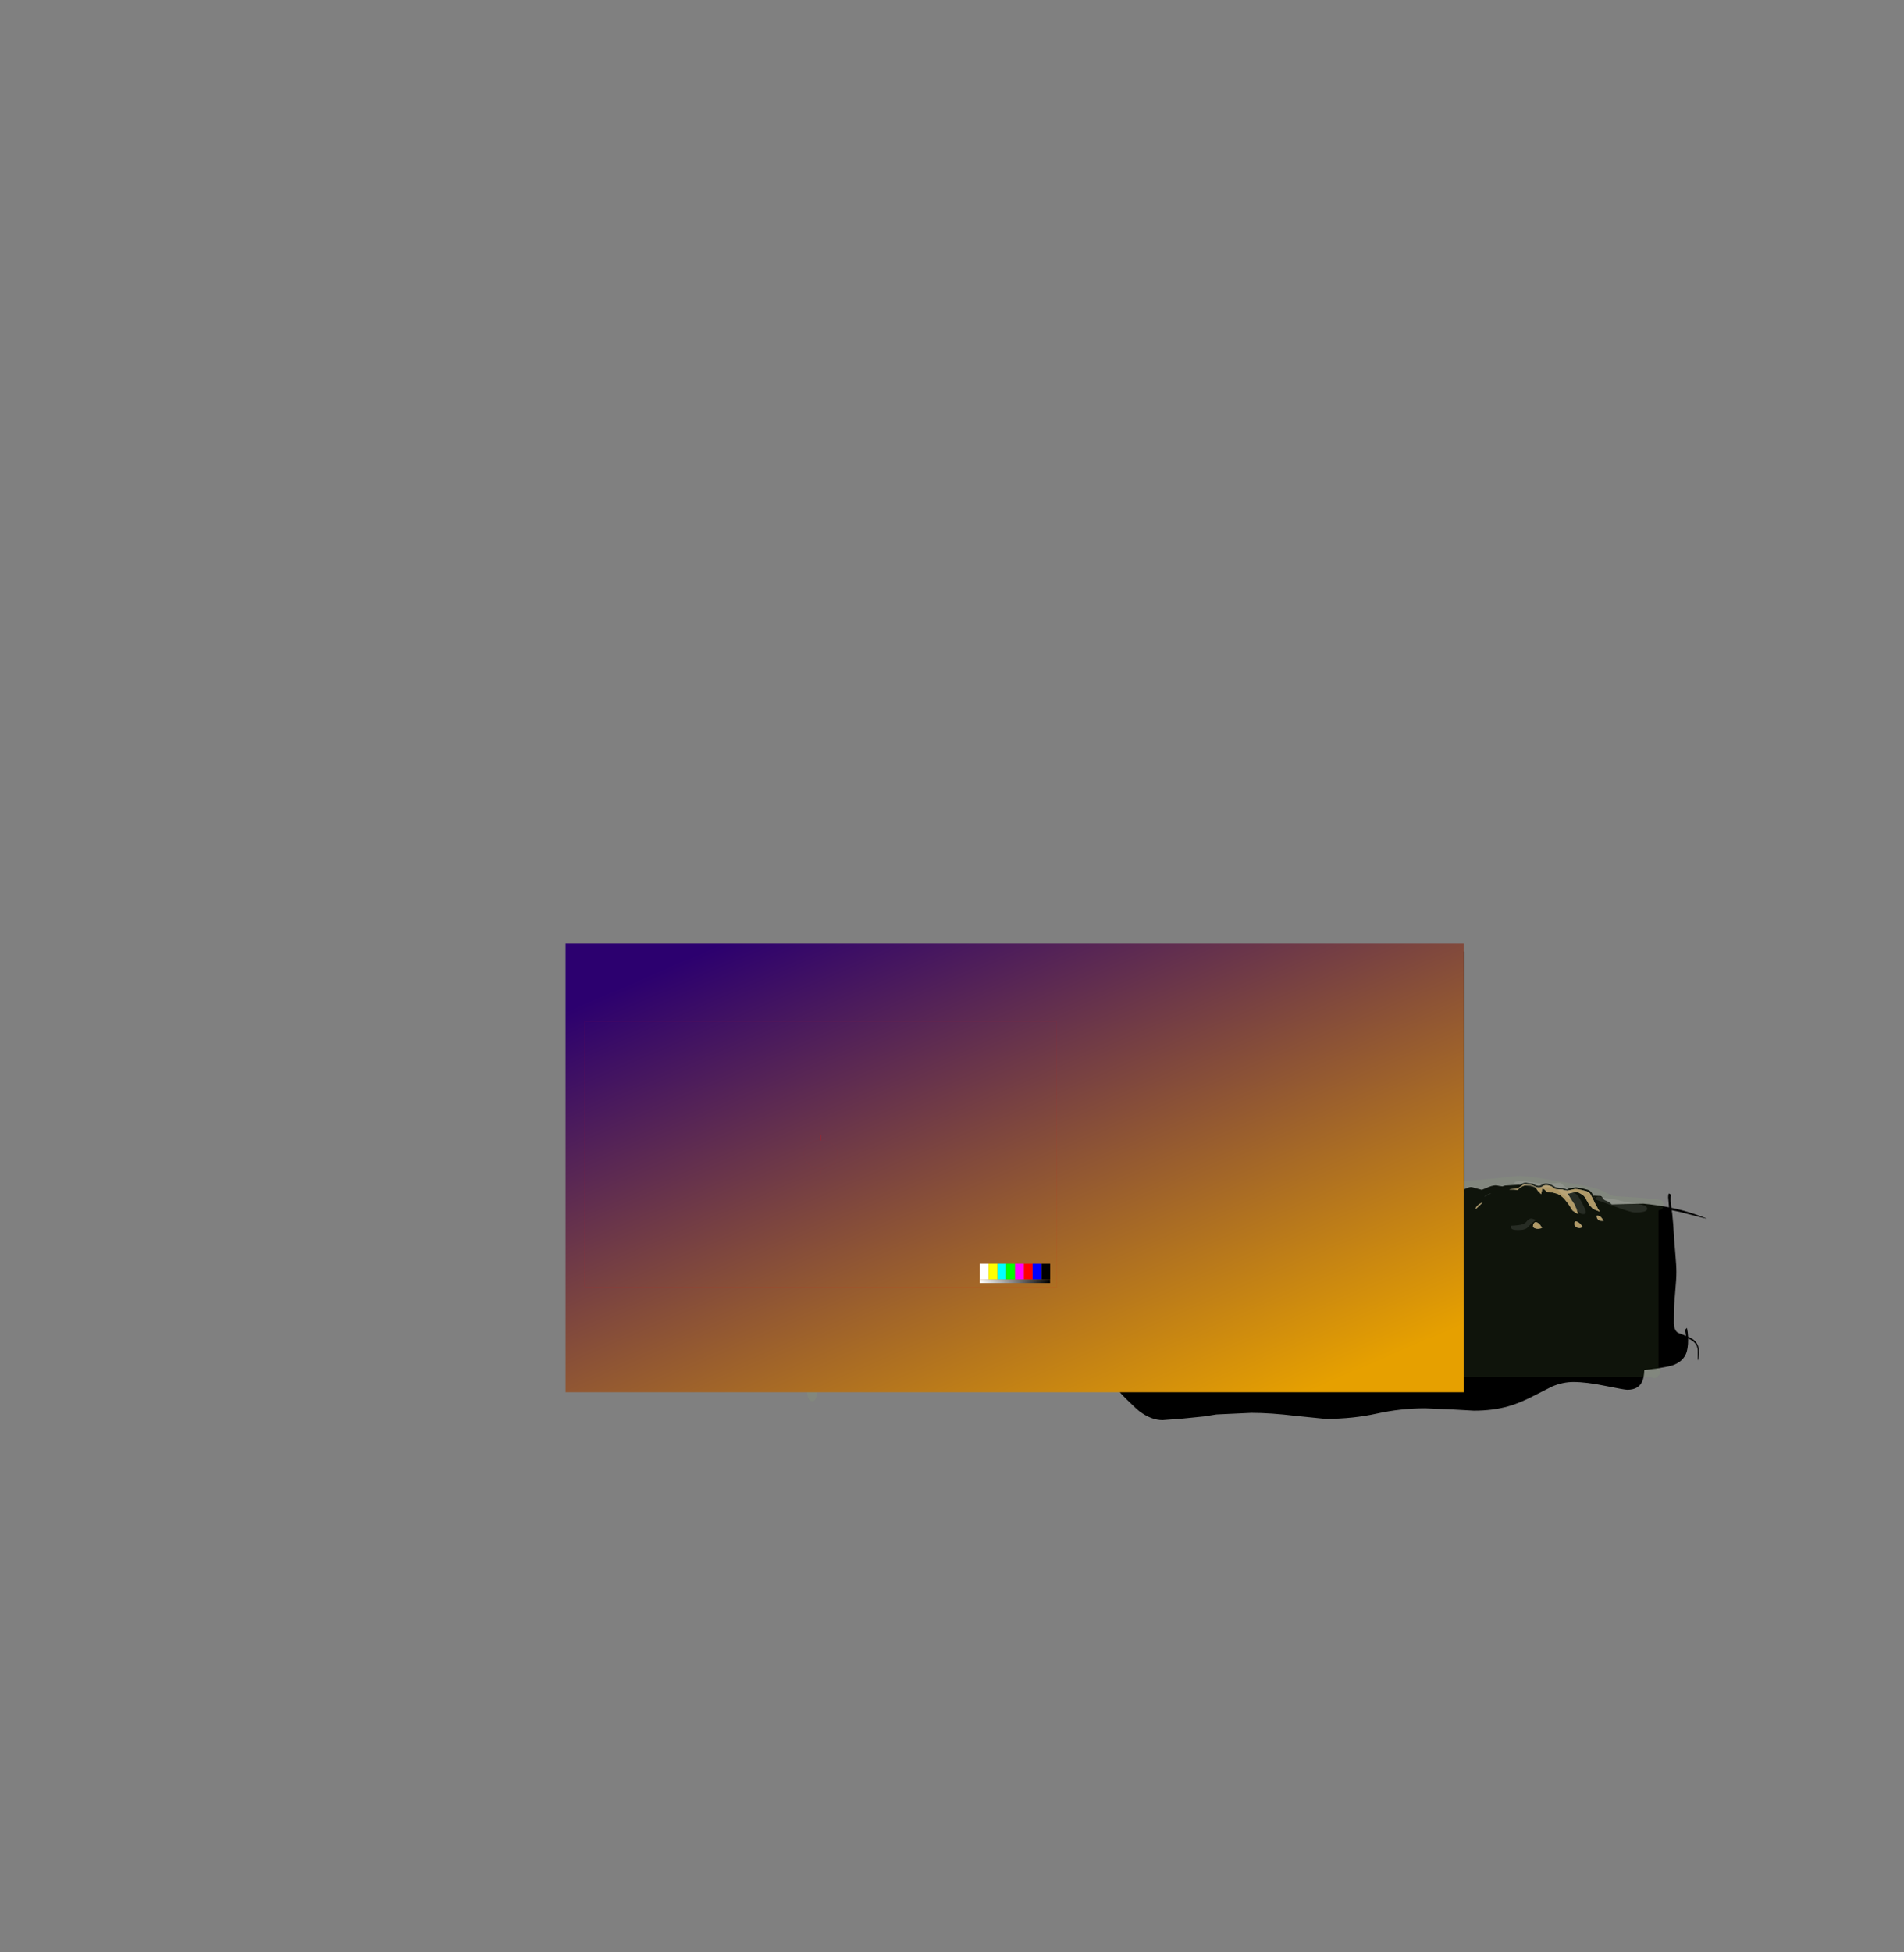 <?xml version="1.0" encoding="UTF-8" standalone="no"?>
<svg xmlns:ffdec="https://www.free-decompiler.com/flash" xmlns:xlink="http://www.w3.org/1999/xlink" ffdec:objectType="frame" height="3128.4px" width="3052.6px" xmlns="http://www.w3.org/2000/svg">
  <rect width="100%" height="100%" fill="#808080" stroke="none"/>
  <g transform="matrix(2.0, 0.0, 0.0, 2.0, 988.7, 1403.6)">
    <use ffdec:characterId="3966" height="345.5" transform="matrix(1.0, 0.0, 0.0, 1.0, -38.55, 60.6)" width="718.05" xlink:href="#shape0"/>
    <use ffdec:characterId="3965" height="264.4" transform="matrix(-1.0, 0.0, 0.0, 1.0, 873.9, 171.8)" width="725.15" xlink:href="#sprite0"/>
    <use ffdec:characterId="3963" height="359.6" style="mix-blend-mode: overlay" transform="matrix(1.125, 0.0, 0.0, 1.0, -41.0, 54.25)" width="640.0" xlink:href="#sprite1"/>
    <use ffdec:characterId="3962" height="300.0" transform="matrix(0.71, 0.0, 0.0, 0.71, -25.646, 116.558)" width="533.0" xlink:href="#sprite2"/>
  </g>
  <defs>
    <g id="shape0" transform="matrix(1.0, 0.0, 0.0, 1.0, 38.55, -60.6)">
      <path d="M679.0 405.6 L-38.05 405.6 -38.05 61.1 679.0 61.1 679.0 405.6" fill="url(#gradient0)" fill-rule="evenodd" stroke="none"/>
      <path d="M679.0 405.6 L-38.05 405.6 -38.05 61.1 679.0 61.1 679.0 405.6 Z" fill="none" stroke="#000000" stroke-linecap="round" stroke-linejoin="round" stroke-width="1.0"/>
    </g>
    <linearGradient gradientTransform="matrix(0.0, 0.261, -0.21, 0.0, 312.3, 232.35)" gradientUnits="userSpaceOnUse" id="gradient0" spreadMethod="pad" x1="-819.2" x2="819.2">
      <stop offset="0.0" stop-color="#000000"/>
      <stop offset="1.0" stop-color="#333333"/>
    </linearGradient>
    <g id="sprite0" transform="matrix(1.0, 0.0, 0.0, 1.0, 53.25, -187.25)">
      <use ffdec:characterId="3964" height="264.4" transform="matrix(1.0, 0.0, 0.0, 1.0, -53.25, 187.25)" width="725.15" xlink:href="#shape1"/>
    </g>
    <g id="shape1" transform="matrix(1.0, 0.0, 0.0, 1.0, 53.25, -187.25)">
      <path d="M656.8 244.0 Q658.1 244.85 658.1 246.4 L658.0 247.35 649.9 245.45 643.85 245.1 Q649.5 248.95 653.2 254.95 655.05 257.95 654.6 261.6 654.25 264.85 652.45 267.55 659.4 274.5 664.7 282.75 L666.75 286.35 668.3 289.6 Q668.85 290.85 668.15 291.8 L659.65 288.5 Q664.25 295.1 666.55 303.0 667.5 306.2 666.7 309.5 L665.7 309.5 661.85 305.25 Q663.7 313.45 660.9 321.3 L659.1 326.8 Q661.35 329.8 660.3 333.35 L659.85 334.45 655.85 335.65 Q654.75 335.85 653.75 336.5 658.7 349.6 662.0 363.05 663.45 368.9 662.65 374.85 L662.3 375.8 660.95 376.85 Q664.0 386.5 664.0 390.6 664.0 392.65 662.0 404.65 L661.5 408.3 Q661.1 410.7 660.5 411.8 L660.1 412.6 659.1 413.65 630.65 413.6 602.85 413.55 592.75 414.65 Q588.95 415.05 567.3 415.25 547.9 415.4 539.0 417.05 L526.55 419.3 Q522.6 420.8 517.95 421.8 509.0 423.8 492.55 423.8 479.55 423.8 468.15 421.55 L455.0 419.3 Q448.0 419.3 443.45 420.8 438.9 422.25 436.05 422.25 433.8 422.25 432.0 421.15 L421.55 428.0 Q419.2 428.0 418.8 427.55 415.7 431.3 411.55 435.3 404.0 442.75 401.45 444.65 392.05 451.65 383.05 451.65 L366.9 450.4 349.55 448.65 339.9 447.1 311.85 445.8 Q296.6 445.8 276.2 448.25 L252.5 450.65 Q230.55 450.65 211.35 446.4 192.15 442.15 172.65 442.15 L150.15 443.1 133.5 444.05 Q118.25 444.05 105.6 440.45 96.7 437.9 86.35 432.55 L70.75 424.65 Q62.15 421.05 53.75 421.05 43.2 421.05 28.0 424.2 12.75 427.3 10.5 427.3 1.85 427.3 -1.25 421.05 -2.9 417.75 -3.15 411.45 L-12.85 410.3 -22.6 408.55 Q-32.95 406.3 -36.4 398.8 -38.25 394.75 -38.25 387.05 L-38.25 386.1 Q-44.6 388.9 -45.7 393.7 -46.15 395.5 -46.0 399.0 -45.85 402.35 -46.25 403.8 -47.0 400.8 -47.0 397.5 -47.0 390.0 -41.75 386.6 -40.4 385.75 -38.2 384.8 -38.05 381.0 -37.3 377.7 L-35.85 379.15 -36.6 384.2 -36.45 384.1 -30.5 381.75 Q-27.35 380.35 -26.8 374.5 L-26.85 365.65 Q-26.85 360.25 -27.85 349.35 -28.85 338.5 -28.85 333.05 -28.85 327.7 -27.95 317.7 -26.9 306.3 -26.75 301.9 -26.5 295.75 -25.5 286.15 L-25.1 283.4 -31.35 284.7 -52.25 290.05 -53.25 290.15 Q-41.2 285.25 -29.1 282.4 L-24.85 281.5 -24.5 278.7 Q-23.95 273.95 -24.5 271.05 L-23.75 270.4 Q-23.15 270.05 -22.75 270.05 -22.25 271.0 -22.25 273.05 L-22.95 281.1 Q-13.55 279.25 -2.5 278.15 L10.0 278.35 23.0 278.75 25.25 276.75 28.75 275.25 29.6 274.5 30.15 273.55 Q31.05 272.3 31.8 272.0 L37.5 271.75 37.65 271.9 37.7 272.05 38.9 269.6 Q40.25 267.5 42.35 267.0 L46.0 266.05 51.4 265.1 56.2 265.65 Q58.4 266.25 59.05 266.8 60.45 265.95 63.45 265.65 67.8 265.25 68.4 264.75 69.25 264.05 70.8 263.3 73.35 262.0 75.6 262.0 77.5 262.0 79.0 262.95 80.5 263.85 81.6 263.85 L84.05 263.4 84.85 262.75 86.2 262.1 90.35 261.6 Q92.45 260.75 95.3 262.3 L96.55 263.05 97.85 263.0 108.55 263.65 110.65 264.3 113.5 263.9 Q116.8 262.8 121.65 264.8 L127.1 267.05 131.35 265.95 Q134.6 264.85 135.9 264.85 137.25 264.85 139.6 265.95 142.35 267.15 146.0 267.6 149.95 268.05 151.75 270.05 151.75 269.4 152.45 268.8 153.9 267.65 157.6 267.65 160.55 267.65 163.25 268.5 L168.35 270.25 172.3 271.45 172.65 271.6 181.25 269.85 199.0 266.75 223.7 267.7 231.0 268.9 237.1 269.8 241.5 271.0 Q251.1 273.25 262.0 275.15 L283.25 279.7 295.5 282.45 320.0 278.0 Q333.15 276.4 353.7 283.6 364.7 287.5 380.4 294.3 384.05 295.65 391.0 298.9 398.4 302.4 401.65 303.65 L405.6 305.55 Q407.9 306.7 408.65 306.8 410.6 307.05 414.5 308.2 L415.5 308.5 Q416.6 308.0 417.35 307.1 L421.55 302.05 Q425.25 297.45 431.05 295.55 435.55 294.0 439.0 290.9 440.05 289.9 440.45 288.55 440.95 287.0 440.75 285.4 439.45 274.0 437.1 262.8 436.35 259.3 436.25 255.8 436.2 253.7 436.75 251.65 437.65 248.5 440.0 246.0 441.4 244.55 443.05 243.35 446.75 240.8 451.25 240.1 452.85 239.85 454.1 238.9 L457.75 235.85 459.55 234.2 461.5 232.35 461.65 232.4 Q464.6 230.7 467.8 231.45 469.45 231.9 470.8 233.05 L474.3 229.7 Q476.05 229.2 478.25 227.95 L486.95 226.75 488.35 217.25 Q488.7 214.8 490.5 213.05 492.55 211.0 495.25 211.0 497.05 211.0 498.75 211.6 L512.4 216.2 Q517.45 217.9 522.4 217.85 L527.05 217.4 528.75 217.05 529.8 216.25 530.25 215.95 Q532.8 213.35 534.3 210.25 535.15 208.55 536.95 207.75 540.25 206.3 543.8 205.6 L557.6 205.15 Q568.8 207.1 579.8 209.5 L581.95 209.75 582.05 207.95 578.9 206.05 Q580.6 201.7 584.95 200.05 586.85 199.4 588.95 199.45 586.55 197.85 584.7 195.95 584.0 195.3 584.3 194.25 587.35 193.35 590.45 194.6 L591.65 195.05 Q592.45 191.8 593.9 188.95 594.4 188.0 595.3 187.25 597.1 188.65 596.8 191.15 596.7 192.35 597.15 193.6 598.15 196.05 599.8 198.0 603.3 196.15 607.05 196.05 L617.65 196.9 618.05 197.6 Q616.7 199.4 614.65 201.05 611.95 203.3 611.0 206.5 618.85 203.35 627.25 202.35 628.5 202.25 629.3 203.05 L625.7 207.3 Q631.2 209.0 636.25 212.15 637.05 212.65 637.15 213.75 631.8 212.45 626.35 213.75 633.1 216.75 638.3 221.9 L638.15 223.0 632.75 221.55 635.5 230.2 Q641.2 232.4 646.25 236.15 L656.8 244.0 M471.85 234.35 Q473.35 233.0 474.85 232.35 479.45 230.35 484.6 230.35 L486.05 228.3 Q480.85 229.3 475.6 230.65 472.75 231.55 471.85 234.35 M453.65 242.4 L453.05 242.55 450.9 242.3 448.4 242.85 Q445.85 243.6 443.9 244.95 442.75 245.75 441.25 247.3 439.4 249.2 439.4 250.05 L439.7 250.45 439.65 250.5 439.75 250.5 440.0 250.45 441.45 250.1 Q445.95 249.4 449.25 252.4 452.8 248.05 453.65 242.4 M462.5 234.0 L462.85 234.45 466.6 241.9 469.5 234.35 469.15 234.15 Q469.15 232.75 465.85 232.8 462.5 232.85 462.5 234.0 M594.9 190.5 L592.25 197.6 587.05 195.75 588.8 197.15 591.25 199.25 Q591.7 199.75 591.95 200.5 L591.6 201.3 587.05 201.8 Q583.25 202.1 581.15 205.25 L583.5 206.5 583.3 211.85 581.45 211.8 Q573.9 209.1 565.7 208.4 L556.7 207.6 Q552.65 208.35 548.55 209.45 541.95 211.0 535.7 214.05 532.75 215.6 530.8 218.45 L526.1 219.4 Q512.85 221.1 501.0 213.8 499.2 212.75 497.15 212.75 493.7 212.35 491.25 214.65 490.6 215.25 490.25 216.15 489.85 217.15 489.6 218.25 490.8 216.8 492.25 215.8 495.8 213.45 499.5 215.1 503.65 216.9 507.5 219.3 510.8 221.45 514.6 222.3 520.6 223.75 526.5 222.4 L528.35 221.7 Q531.85 220.55 535.15 218.6 538.05 216.85 541.2 215.75 547.4 213.45 553.85 212.85 561.35 212.35 568.5 214.55 574.35 216.4 579.7 219.2 582.6 220.7 585.25 222.6 L590.35 226.65 Q589.4 224.1 589.2 221.45 588.55 213.5 592.9 207.15 L594.0 212.4 Q596.0 209.25 598.25 206.25 601.45 201.95 606.65 200.35 L608.0 200.25 606.3 210.9 609.1 208.0 Q610.05 204.95 611.75 202.3 613.2 200.1 615.05 198.25 L608.4 197.55 Q604.0 197.4 600.05 199.65 L599.0 199.35 598.0 197.95 Q595.2 194.7 594.9 190.5 M437.8 256.25 L437.75 256.2 437.75 256.25 437.8 256.25 M474.5 253.5 L470.4 254.9 Q471.5 255.65 472.85 255.75 L474.3 255.3 Q479.55 252.6 478.8 246.75 L474.5 253.5 M436.85 295.65 L434.05 296.55 430.65 297.75 Q422.95 300.65 418.8 307.9 L420.25 307.5 Q425.5 306.8 429.45 303.25 433.35 299.75 436.85 295.65 M605.55 202.4 L605.6 202.5 605.75 202.25 605.55 202.4 M546.25 252.85 Q545.9 255.25 544.2 257.1 541.75 259.15 539.05 257.4 531.25 252.15 528.55 243.0 L528.95 247.25 528.25 248.1 Q526.1 247.65 524.55 246.2 521.15 243.05 522.25 238.45 518.4 241.25 514.0 242.75 509.4 244.4 504.65 245.5 493.25 248.35 484.5 256.45 L489.05 256.9 Q492.7 257.9 495.3 260.55 L501.4 266.6 Q504.3 269.45 508.3 269.4 510.65 269.4 512.55 267.9 517.25 264.3 522.9 262.9 525.1 262.3 526.75 263.5 530.55 266.1 534.4 267.7 539.6 269.95 543.4 265.85 L544.45 264.3 Q546.95 258.85 546.55 252.85 L546.4 251.45 546.25 252.85 M106.0 266.9 L105.9 266.85 105.9 266.9 106.0 266.9 M104.85 266.8 L104.75 266.65 100.4 266.25 Q98.05 266.1 97.35 265.25 L95.9 264.3 95.7 264.15 95.55 264.15 95.4 263.95 Q93.65 262.8 93.15 262.8 87.7 262.8 85.4 264.05 L85.2 264.2 Q83.0 265.25 81.65 265.25 79.65 265.25 78.4 264.3 77.15 263.35 75.55 263.35 72.05 263.35 69.3 265.75 68.55 266.55 65.8 266.7 L62.6 266.8 61.0 267.35 59.2 267.6 58.8 267.75 52.4 266.35 Q50.45 266.35 47.15 267.15 L43.4 268.15 Q42.25 268.45 41.65 268.85 40.9 269.3 40.35 270.15 39.45 271.6 37.5 275.5 L35.5 279.65 35.25 280.0 Q34.25 281.55 34.25 282.0 L34.25 282.05 32.45 284.7 33.85 284.0 36.0 283.25 38.25 282.1 37.7 282.05 37.95 281.95 38.25 282.1 39.2 281.05 39.85 280.2 40.25 280.25 41.3 278.6 42.75 276.0 Q43.65 274.25 44.3 273.25 45.5 271.45 47.25 270.55 L50.45 268.75 Q51.85 268.5 57.3 270.0 L58.1 269.85 58.2 269.95 58.25 270.3 55.85 274.2 52.65 279.05 52.05 280.7 51.6 281.6 Q50.8 283.4 50.8 283.9 L50.8 284.05 49.75 286.35 Q51.75 285.8 53.5 284.25 54.4 284.2 56.25 280.7 L58.25 277.75 Q60.9 274.2 62.65 272.7 65.7 270.05 69.25 269.55 69.65 269.1 70.8 269.15 73.5 269.25 75.25 268.4 L76.8 266.95 Q77.9 265.95 78.75 266.35 78.75 267.2 79.25 269.0 L79.5 270.6 80.0 270.1 82.25 267.85 83.4 266.1 Q84.3 264.9 85.35 264.5 90.15 262.5 94.15 264.0 L96.55 265.3 98.4 267.15 98.5 267.1 101.1 266.85 104.9 266.85 104.85 266.8 M82.25 293.5 Q80.15 294.75 79.0 297.65 L79.0 297.75 81.85 298.25 Q84.25 298.25 85.45 297.35 86.15 296.8 86.15 296.25 86.15 295.1 85.5 294.05 84.45 292.25 82.25 293.5 M132.2 282.55 L131.85 281.3 131.15 280.3 130.15 279.3 Q129.75 278.85 128.2 277.95 L126.65 277.05 Q127.0 277.85 129.6 280.2 L132.2 282.65 132.25 282.65 132.2 282.55 M131.1 282.7 L131.0 282.8 131.2 282.8 131.1 282.7 M37.15 273.2 L37.35 272.85 36.75 273.1 37.15 273.2 M35.0 287.8 Q32.65 287.7 31.3 289.3 L29.5 291.85 Q32.1 292.15 33.4 291.35 34.4 290.7 35.0 289.05 L35.0 287.8 M56.5 270.6 L56.35 270.6 56.45 270.7 56.5 270.6 M46.5 296.85 Q46.05 296.8 46.9 297.2 L48.55 297.6 Q52.8 297.6 52.8 294.15 52.8 291.45 50.1 292.9 47.55 294.35 46.5 296.85 M174.85 272.75 L175.0 272.9 175.0 272.75 174.85 272.75" fill="#000000" fill-rule="evenodd" stroke="none"/>
      <path d="M594.9 190.5 Q595.2 194.7 598.0 197.95 L599.0 199.35 600.05 199.65 Q604.0 197.4 608.4 197.55 L615.05 198.25 Q613.2 200.1 611.75 202.3 610.05 204.95 609.1 208.0 L606.3 210.9 608.0 200.25 606.65 200.35 Q601.45 201.95 598.25 206.25 596.0 209.25 594.0 212.4 L592.9 207.15 Q588.55 213.5 589.2 221.45 589.4 224.1 590.35 226.65 L585.25 222.6 Q582.6 220.7 579.7 219.2 574.35 216.4 568.5 214.55 561.35 212.35 553.85 212.85 547.4 213.45 541.2 215.75 538.05 216.85 535.15 218.6 531.85 220.55 528.35 221.7 L526.5 222.4 Q520.6 223.75 514.6 222.3 510.8 221.45 507.5 219.3 503.65 216.9 499.5 215.1 495.8 213.45 492.25 215.8 490.8 216.8 489.6 218.25 489.85 217.15 490.25 216.15 490.6 215.25 491.25 214.65 493.7 212.35 497.15 212.75 499.2 212.75 501.0 213.8 512.85 221.1 526.1 219.4 L530.8 218.45 Q532.75 215.6 535.7 214.05 541.95 211.0 548.55 209.45 552.65 208.35 556.7 207.6 L565.7 208.4 Q573.9 209.1 581.45 211.8 L583.3 211.85 583.5 206.5 581.15 205.25 Q583.25 202.1 587.05 201.8 L591.6 201.3 591.95 200.5 Q591.7 199.75 591.25 199.25 L588.8 197.15 587.05 195.75 592.25 197.6 594.9 190.5 M462.5 234.0 Q462.5 232.85 465.85 232.8 469.15 232.75 469.15 234.15 L469.5 234.35 466.6 241.9 462.85 234.45 462.5 234.0 M453.65 242.4 Q452.8 248.05 449.25 252.4 445.95 249.4 441.45 250.1 L440.0 250.45 439.75 250.5 439.65 250.5 439.7 250.45 439.4 250.05 Q439.4 249.2 441.25 247.3 442.75 245.75 443.9 244.95 445.85 243.6 448.4 242.85 L450.9 242.3 453.05 242.55 453.65 242.4 M471.85 234.35 Q472.75 231.55 475.6 230.65 480.85 229.3 486.05 228.3 L484.6 230.35 Q479.45 230.35 474.85 232.35 473.35 233.0 471.85 234.35 M436.85 295.65 Q433.35 299.75 429.45 303.25 425.5 306.8 420.25 307.5 L418.8 307.9 Q422.95 300.65 430.65 297.75 L434.05 296.55 436.85 295.65 M474.5 253.5 L478.8 246.75 Q479.55 252.6 474.3 255.3 L472.85 255.75 Q471.5 255.65 470.4 254.9 L474.5 253.5 M546.55 252.85 Q546.95 258.85 544.45 264.3 L543.4 265.85 Q539.6 269.95 534.4 267.7 530.55 266.1 526.75 263.5 525.1 262.3 522.9 262.9 517.25 264.3 512.55 267.9 510.65 269.4 508.3 269.4 504.3 269.45 501.4 266.6 L495.3 260.55 Q492.7 257.9 489.05 256.9 L484.5 256.45 Q493.25 248.35 504.65 245.5 509.4 244.4 514.0 242.75 518.4 241.25 522.25 238.45 521.15 243.05 524.55 246.2 526.1 247.65 528.25 248.1 L528.95 247.25 528.55 243.0 Q531.25 252.15 539.05 257.4 541.75 259.15 544.2 257.1 545.9 255.25 546.25 252.85 L546.55 252.85 M132.2 282.55 L132.25 282.65 132.2 282.65 129.6 280.2 Q127.0 277.85 126.65 277.05 L128.2 277.95 Q129.75 278.85 130.15 279.3 L131.15 280.3 131.85 281.3 132.2 282.55 M82.25 293.5 Q84.45 292.25 85.5 294.05 86.15 295.1 86.15 296.25 86.15 296.8 85.45 297.35 84.25 298.25 81.85 298.25 L79.0 297.75 79.0 297.65 Q80.15 294.75 82.25 293.5 M104.85 266.8 L104.9 266.85 101.1 266.85 98.5 267.1 98.4 267.15 96.55 265.3 94.15 264.0 Q90.15 262.5 85.35 264.5 84.3 264.9 83.4 266.1 L82.25 267.85 80.0 270.1 79.5 270.6 79.25 269.0 Q78.75 267.2 78.75 266.35 77.9 265.95 76.8 266.95 L75.25 268.4 Q73.5 269.25 70.8 269.15 69.65 269.1 69.25 269.55 65.7 270.05 62.65 272.7 60.9 274.2 58.25 277.75 L56.25 280.7 Q54.4 284.2 53.5 284.25 51.75 285.8 49.75 286.35 L50.8 284.05 50.8 283.9 Q50.8 283.4 51.6 281.6 L52.05 280.7 52.65 279.05 55.85 274.2 58.25 270.3 58.2 269.95 58.1 269.85 57.3 270.0 Q51.85 268.5 50.45 268.75 L47.25 270.55 Q45.5 271.45 44.3 273.25 43.65 274.25 42.75 276.0 L41.3 278.6 40.25 280.25 39.85 280.2 39.2 281.05 38.25 282.1 37.95 281.95 37.7 282.05 38.25 282.1 36.0 283.25 33.85 284.0 32.45 284.7 34.25 282.05 34.25 282.0 Q34.25 281.55 35.25 280.0 L35.5 279.65 37.5 275.5 Q39.45 271.6 40.35 270.15 40.9 269.3 41.65 268.85 42.25 268.45 43.4 268.15 L47.15 267.15 Q50.45 266.35 52.4 266.35 L58.8 267.75 59.2 267.6 61.0 267.35 62.6 266.8 65.8 266.7 Q68.55 266.55 69.3 265.75 72.05 263.35 75.55 263.35 77.15 263.35 78.4 264.3 79.65 265.25 81.65 265.25 83.0 265.25 85.2 264.2 L85.4 264.05 Q87.7 262.8 93.15 262.8 93.65 262.8 95.4 263.95 L95.55 264.15 95.7 264.15 95.9 264.3 97.35 265.25 Q98.05 266.1 100.4 266.25 L104.75 266.65 104.85 266.8 M35.0 287.8 L35.0 289.05 Q34.4 290.7 33.4 291.35 32.1 292.15 29.5 291.85 L31.3 289.3 Q32.65 287.7 35.0 287.8 M46.5 296.85 Q47.55 294.35 50.1 292.9 52.8 291.45 52.8 294.15 52.8 297.6 48.55 297.6 L46.9 297.2 Q46.05 296.8 46.5 296.85" fill="#b39466" fill-rule="evenodd" stroke="none"/>
      <path d="M463.3 233.65 Q464.45 234.2 465.65 235.4 L469.15 239.4 Q470.9 241.3 470.9 243.0 L470.65 244.0 Q470.35 244.75 469.8 244.75 468.2 244.75 465.65 241.75 463.75 239.55 462.8 237.75 L462.4 238.65 Q462.0 239.3 461.15 239.3 460.35 239.3 460.15 238.65 L460.1 238.1 Q460.7 235.05 461.0 234.3 461.6 232.9 463.3 233.65 M459.0 241.75 Q459.0 242.75 457.8 243.35 L455.75 244.5 Q455.15 245.1 454.75 246.15 L454.05 247.85 453.05 249.55 452.1 251.25 451.7 253.05 Q451.2 254.25 449.65 254.25 448.3 254.25 447.4 252.35 446.45 250.4 444.4 250.4 441.85 250.4 441.25 252.0 440.9 252.85 441.1 253.8 441.1 254.4 440.6 254.85 440.15 255.25 439.8 255.25 438.1 255.25 437.55 253.6 L437.4 251.9 Q437.4 250.35 438.9 248.65 440.95 246.35 444.55 246.35 445.9 246.35 449.25 248.0 450.8 244.25 452.05 242.55 454.0 240.05 456.55 240.05 459.0 240.0 459.0 241.75 M479.0 243.5 Q480.15 241.0 481.8 241.4 483.35 241.7 483.35 243.3 L481.8 246.8 479.75 251.0 Q478.7 252.75 474.35 255.65 470.2 258.35 469.1 258.35 467.65 258.35 467.25 257.6 L467.1 256.8 Q467.1 255.65 468.7 254.7 L472.6 252.25 Q475.45 250.05 476.85 248.0 L478.0 245.8 479.0 243.5 M435.3 295.75 Q437.1 294.9 438.05 294.75 439.65 294.4 440.65 294.75 441.55 295.05 441.55 295.75 441.55 296.75 439.2 298.0 436.05 299.7 435.3 300.4 L432.55 302.8 429.75 304.9 Q428.5 305.85 425.95 307.05 L422.65 308.4 Q420.5 309.0 419.8 311.0 419.25 312.75 418.15 312.75 417.05 312.75 416.65 311.65 L416.5 310.5 Q416.5 308.0 418.95 306.4 423.5 304.0 427.65 301.5 L430.5 299.25 433.3 296.8 Q434.05 296.35 435.3 295.75 M481.65 255.65 Q484.85 252.6 488.4 252.6 491.55 252.6 493.8 254.5 495.05 255.6 497.1 258.7 501.15 264.75 506.3 264.75 509.8 264.75 513.55 261.2 517.3 257.6 521.5 257.6 524.55 257.6 529.5 260.55 534.4 263.5 535.75 263.5 541.05 263.5 544.8 259.0 548.45 253.35 550.25 251.0 556.15 243.45 555.1 238.25 L555.3 238.25 555.7 240.3 556.0 242.6 555.55 244.5 Q555.05 246.2 555.05 246.8 L553.3 252.1 Q552.65 254.7 551.0 257.35 549.25 260.15 547.3 262.2 547.8 262.6 547.75 263.5 547.75 264.6 544.75 267.05 541.1 270.0 537.25 270.0 534.4 270.0 528.6 267.75 522.8 265.5 521.4 265.5 519.6 265.5 515.75 268.4 511.85 271.25 510.5 271.25 L504.3 270.95 Q503.55 269.9 500.5 268.25 L496.55 265.25 489.55 259.35 490.0 261.95 Q490.0 263.65 489.0 263.65 488.1 263.65 487.0 260.5 L486.05 257.5 484.0 258.8 480.9 261.0 Q479.85 261.0 479.35 260.15 L479.1 259.3 Q479.1 258.15 481.65 255.65 M612.05 201.0 Q610.45 203.7 608.55 209.15 606.7 214.45 605.0 217.25 L604.25 217.15 Q604.05 217.1 604.05 216.5 604.05 216.0 607.25 208.3 607.9 206.7 609.5 204.3 611.1 201.8 612.05 201.0 M608.55 203.85 L606.45 206.95 605.75 208.55 Q605.2 210.05 604.7 212.8 L604.75 213.05 604.45 214.0 603.75 217.25 603.25 217.4 602.75 217.2 602.65 216.7 603.25 214.1 Q602.85 213.85 602.75 213.15 L602.65 212.0 Q602.65 209.65 605.1 205.9 L607.95 202.2 Q609.05 200.65 610.4 199.75 L609.95 200.55 610.15 200.55 610.3 201.0 608.55 203.85 M601.55 199.2 L601.65 199.55 600.25 201.9 598.5 204.8 Q596.75 208.5 596.5 209.9 L595.75 215.9 Q595.3 220.0 594.75 220.0 L593.8 219.75 593.75 219.2 Q593.75 216.75 593.9 214.7 L593.75 215.0 593.05 214.9 593.05 213.7 592.85 214.15 Q592.05 216.55 592.5 218.05 L592.4 218.25 Q593.5 220.45 594.75 221.0 594.55 221.75 594.0 221.75 593.0 221.75 591.8 219.9 L590.5 217.5 Q589.75 215.65 589.75 213.45 L589.95 211.6 589.3 212.8 Q589.65 215.8 591.1 219.25 592.1 221.55 593.05 223.25 L593.05 223.5 594.05 224.8 600.25 233.45 Q604.8 239.6 604.8 239.95 L604.5 240.95 Q604.1 241.8 603.5 241.8 601.65 241.8 598.65 238.8 L596.05 235.75 593.25 232.7 590.5 229.55 588.25 227.45 588.0 230.4 587.65 230.5 587.15 226.55 587.05 226.45 583.25 223.4 Q580.35 221.3 578.55 220.75 570.15 218.75 568.3 218.75 566.05 218.75 564.2 219.4 L560.85 220.25 Q560.55 220.0 560.55 219.3 560.55 217.85 562.4 216.5 564.8 214.85 569.0 214.75 L567.95 214.4 561.05 214.05 Q553.1 214.05 545.65 216.4 543.0 217.2 538.5 219.25 526.3 224.5 522.85 224.5 513.8 224.5 506.2 220.65 L501.05 217.95 Q498.35 216.75 495.95 216.75 494.05 216.75 492.6 218.25 L491.55 219.75 491.6 220.4 492.85 220.15 493.0 220.1 493.15 220.5 492.6 221.65 491.55 222.55 Q489.9 222.55 489.35 221.15 L489.1 219.65 Q489.1 218.3 490.5 216.5 492.5 213.9 496.0 213.9 500.35 213.9 507.2 217.7 514.1 221.5 520.5 221.5 526.65 221.5 538.0 216.0 542.2 213.85 544.8 213.2 549.95 211.85 561.5 211.0 L566.75 211.0 Q575.15 212.6 582.4 216.15 L583.2 213.75 584.35 210.9 584.7 209.6 Q585.8 206.2 587.5 204.4 588.2 202.6 589.4 201.55 L588.65 205.7 Q589.2 204.9 590.05 204.55 L590.25 204.65 590.3 205.05 589.85 206.6 590.05 206.4 589.2 209.45 589.2 209.6 590.55 207.4 591.65 204.0 Q593.1 200.2 594.0 200.0 L594.35 200.1 594.5 200.5 592.9 204.15 593.7 203.3 Q594.7 201.8 595.8 200.75 L595.2 202.05 Q594.85 202.55 594.8 203.0 595.7 200.8 596.9 200.4 L597.1 200.35 597.25 200.75 596.05 203.4 Q594.8 206.15 594.55 207.75 L594.5 208.3 595.3 207.0 Q597.15 201.75 601.4 199.25 L601.55 199.2 M594.15 204.8 L593.0 207.5 Q592.0 209.95 591.55 211.95 L592.05 213.1 593.0 211.0 Q593.05 208.65 594.0 205.25 L594.15 204.8 M594.3 210.85 L594.15 211.15 594.05 212.7 594.3 210.85 M591.3 213.7 L591.25 214.5 591.35 215.25 591.7 214.0 591.3 213.7 M589.15 220.1 L588.4 217.65 588.7 219.25 588.8 219.65 588.9 219.9 589.15 220.1 M583.55 216.6 L583.55 216.7 583.6 216.75 583.55 216.6 M520.4 261.7 L521.4 261.6 523.55 261.95 521.65 261.5 520.4 261.7" fill="#000000" fill-opacity="0.102" fill-rule="evenodd" stroke="none"/>
      <path d="M657.4 239.0 Q662.4 244.25 662.4 246.5 662.4 251.85 655.15 251.25 L658.05 261.85 Q659.7 268.3 663.9 272.55 665.6 274.25 666.9 277.6 L668.8 283.05 671.1 288.95 Q671.9 291.1 671.9 293.6 671.9 296.9 670.85 298.85 669.35 301.5 668.55 306.0 L667.95 311.65 Q667.45 315.35 666.4 318.0 L660.7 332.2 Q659.9 334.95 659.9 342.35 659.9 348.7 660.8 352.5 L662.2 357.1 Q663.1 360.2 663.4 362.25 664.15 367.0 666.55 372.8 668.4 377.3 668.4 382.1 668.4 385.1 665.9 391.9 663.4 398.65 663.4 401.35 663.4 402.75 664.9 405.75 L666.15 408.6 Q667.25 409.25 667.65 410.6 L667.9 414.75 667.9 422.25 667.95 429.75 Q667.3 436.5 663.9 436.5 660.55 436.5 659.9 429.3 L659.9 422.15 Q659.7 419.4 659.8 417.0 L-8.5 417.0 Q-9.55 418.0 -11.0 418.0 -13.3 418.0 -14.35 416.05 -16.0 414.9 -16.0 413.0 -16.0 410.75 -14.5 409.8 L-14.5 283.5 Q-17.25 283.3 -18.1 281.25 L-18.5 278.9 Q-18.5 276.9 -17.6 276.0 -16.4 274.75 -13.0 274.75 L-10.3 274.4 -5.1 273.8 5.5 273.0 14.55 272.45 21.5 272.0 24.15 270.95 Q26.4 270.0 26.8 269.8 31.75 266.9 37.05 265.55 L45.75 263.55 57.15 261.65 70.0 259.5 81.7 257.5 Q92.15 256.0 98.5 256.0 L123.0 258.5 137.5 259.75 150.75 261.05 165.0 263.5 193.5 264.95 215.25 265.05 Q233.65 265.7 258.6 270.9 282.1 275.8 295.65 275.8 L311.45 275.15 321.75 274.5 Q335.5 274.5 350.2 278.3 358.55 280.5 374.05 285.3 377.7 286.25 395.5 294.05 412.0 301.3 413.9 301.3 415.4 301.3 421.35 297.3 427.7 293.0 429.9 292.5 433.0 291.75 435.15 288.3 436.9 285.5 436.9 283.6 L435.45 277.85 433.9 272.0 Q433.4 265.75 433.4 260.35 433.4 255.05 433.7 253.8 434.5 250.7 438.15 246.5 441.35 242.85 445.05 239.75 446.8 238.3 450.75 237.05 455.1 235.75 456.9 234.5 L458.55 232.8 Q459.55 231.65 460.55 231.25 L467.15 228.05 Q469.75 226.85 471.8 227.45 473.55 227.95 475.65 226.55 477.1 225.55 478.55 225.25 L481.75 224.2 Q483.2 223.65 484.9 223.25 484.9 219.75 486.8 216.7 490.35 211.0 499.15 211.0 505.5 211.0 513.05 212.4 520.6 213.8 523.4 213.8 526.05 213.8 531.05 211.05 L536.4 208.0 Q539.85 206.8 543.05 205.25 L560.15 204.55 Q567.3 206.3 578.15 206.8 L579.4 206.0 581.1 203.7 583.15 201.05 Q584.9 199.25 584.85 198.05 584.4 196.95 584.4 196.25 585.0 194.5 585.65 193.9 587.15 192.6 590.9 192.75 591.1 190.9 592.6 189.45 594.55 187.5 597.15 189.25 598.9 190.55 598.95 192.6 L598.9 195.8 602.6 195.15 608.9 194.5 Q615.0 194.5 616.35 197.0 617.1 198.35 616.9 200.55 L617.05 200.75 621.5 199.55 625.9 198.5 Q629.1 198.5 629.75 202.05 L630.15 206.3 Q631.95 207.65 636.75 208.95 639.4 209.7 639.4 212.75 639.4 214.9 637.85 216.1 637.3 216.6 634.65 217.8 637.25 220.35 641.3 225.15 645.2 229.5 650.05 232.5 653.05 234.4 657.4 239.0" fill="#96c675" fill-opacity="0.102" fill-rule="evenodd" stroke="none"/>
      <path d="M451.6 241.6 Q452.35 240.25 453.15 239.25 454.4 237.75 459.8 237.75 L465.1 238.0 Q465.65 238.0 466.4 237.35 L467.55 236.3 467.6 236.1 467.65 236.85 Q467.65 237.3 466.25 238.95 464.65 240.9 463.05 241.5 L459.45 242.05 456.15 242.55 Q455.4 243.3 455.15 243.75 L454.1 244.9 Q453.2 245.55 452.35 245.55 L450.9 245.25 450.8 245.0 Q450.65 244.85 450.65 244.1 450.65 243.25 451.6 241.6 M481.2 228.6 Q484.55 227.15 486.05 228.3 485.05 230.25 482.15 230.6 L478.65 230.75 Q478.15 231.65 478.15 230.4 478.15 229.95 481.2 228.6 M469.65 234.55 Q470.85 233.65 471.05 234.25 L469.65 234.55 M340.4 286.05 L344.9 286.05 Q355.3 287.0 359.5 289.45 362.05 290.95 367.15 295.05 L367.15 295.25 Q364.5 294.85 361.25 293.05 357.75 291.1 356.4 290.8 L350.05 289.95 Q345.75 289.5 344.4 288.8 L340.05 286.75 340.25 286.3 340.4 286.05 M328.35 283.75 L327.4 284.0 323.7 283.25 Q320.9 282.4 319.4 282.3 L310.3 281.9 299.0 282.05 Q289.35 282.05 286.65 281.05 285.1 279.85 283.55 279.3 L294.25 277.95 309.0 276.55 Q315.75 276.35 322.25 279.35 326.7 281.35 328.55 283.3 L328.35 283.75 M373.65 298.25 L370.95 297.35 Q369.3 296.65 369.65 296.3 371.75 296.9 373.65 298.05 L373.65 298.25 M398.3 307.75 Q397.3 307.0 397.3 305.8 397.3 304.3 398.05 303.5 399.25 302.2 401.9 303.75 L406.95 306.2 Q409.95 307.75 410.3 307.75 422.75 303.0 422.9 303.0 428.75 303.0 430.55 304.75 431.3 305.45 431.3 307.0 431.3 308.85 428.9 311.9 426.05 315.45 422.65 316.05 L417.85 317.05 Q413.8 318.0 412.3 318.75 410.1 319.85 409.9 321.15 409.65 322.75 409.3 323.05 413.0 323.85 413.8 325.05 L414.05 327.75 413.15 332.7 Q412.5 335.95 413.15 338.0 L412.65 338.05 Q412.35 336.05 412.55 332.35 L412.8 328.15 412.55 325.8 Q411.8 324.85 408.4 324.3 408.7 321.45 409.3 320.15 410.3 318.05 415.65 315.8 L423.1 312.55 Q425.65 311.1 426.8 308.55 L427.15 308.0 Q424.1 308.0 418.05 310.55 412.0 313.05 410.65 313.05 409.0 313.05 406.65 311.8 L402.15 309.55 Q399.15 308.35 398.3 307.75 M615.15 247.25 Q613.45 244.4 613.25 240.15 L613.05 232.8 Q612.5 227.6 611.45 225.85 608.8 221.45 600.55 220.05 600.4 220.6 600.4 219.35 600.4 216.75 606.3 218.8 612.0 220.75 612.9 222.55 613.75 223.85 614.8 226.75 615.8 229.7 615.8 231.0 L615.15 247.25 M579.65 218.85 Q579.65 222.1 572.35 223.6 564.2 225.3 563.55 226.25 572.8 226.85 581.65 231.8 589.55 236.2 589.55 239.0 589.55 239.8 588.2 241.75 586.8 243.65 586.8 245.1 L588.6 246.7 Q590.6 248.45 591.55 250.8 L592.3 253.6 Q592.65 255.45 593.15 256.5 592.1 256.15 591.25 253.95 590.3 251.55 589.65 251.05 L585.85 248.55 Q584.05 247.15 584.05 245.15 584.05 243.95 585.05 242.0 586.05 240.05 586.05 239.55 586.05 238.35 582.0 236.0 L575.55 232.5 Q574.4 231.8 568.3 230.65 L562.15 229.5 Q560.85 228.6 560.5 227.75 L560.3 226.25 Q560.3 224.8 560.45 224.4 560.8 223.45 562.4 222.0 563.2 221.3 567.85 220.25 L573.4 219.25 574.8 219.0 Q571.45 216.9 563.2 215.4 L552.9 213.75 Q560.75 211.55 570.45 213.75 579.65 215.8 579.65 218.85 M531.65 217.75 Q524.9 222.25 522.65 222.25 517.2 222.25 512.6 220.15 508.0 218.0 500.4 218.0 495.7 218.0 495.05 219.5 L494.7 220.55 Q494.4 221.0 493.4 221.0 492.2 221.0 491.7 219.05 L491.4 217.0 Q491.4 212.8 506.4 212.8 507.75 212.8 513.9 214.8 520.0 216.75 521.9 216.75 525.35 216.75 528.85 214.95 532.6 213.05 536.55 212.8 536.1 214.4 531.65 217.75 M120.3 269.8 L122.8 270.85 Q124.15 271.5 125.05 272.25 L125.05 272.55 Q124.3 272.45 122.65 271.55 L119.75 270.0 120.3 269.8 M89.25 264.5 L83.5 265.35 71.55 265.05 Q68.35 265.05 66.3 266.95 65.15 268.0 64.05 269.75 63.55 270.4 59.95 272.3 56.1 274.4 55.05 275.3 54.3 275.95 51.8 281.4 48.95 286.55 45.85 286.55 44.2 286.55 43.85 285.6 L43.75 284.5 Q43.75 283.3 46.65 277.7 49.65 271.95 51.05 270.8 52.3 269.8 56.2 267.4 L60.75 264.3 63.4 262.0 Q64.1 261.45 65.2 261.5 L69.25 261.9 78.6 262.25 93.45 260.3 Q100.45 259.2 101.8 262.5 100.75 263.25 98.55 263.1 95.15 262.9 89.25 264.5 M83.55 291.3 Q86.65 290.0 87.85 290.1 89.4 290.25 91.3 292.5 92.7 294.1 94.4 294.65 97.0 295.55 103.55 295.8 L103.7 296.1 103.8 297.0 Q103.8 299.3 98.0 299.3 92.15 299.3 90.05 296.9 86.4 292.75 83.55 291.3 M153.0 271.55 L146.25 272.0 Q145.5 272.05 145.1 272.55 144.65 273.05 144.05 273.05 142.4 273.05 141.8 271.8 L141.55 270.5 Q141.55 268.7 144.3 267.8 147.0 266.9 153.5 266.5 L162.3 266.9 Q163.05 267.05 165.5 268.55 168.6 270.45 174.55 269.95 L183.5 269.0 Q187.95 269.0 189.8 271.25 L191.75 274.05 Q189.75 275.5 178.75 275.5 165.15 275.5 162.55 273.55 161.1 272.4 160.3 272.15 L153.0 271.55 M155.55 292.65 L157.5 292.5 157.65 292.7 157.75 293.6 157.75 294.35 157.55 294.75 156.5 295.25 155.2 295.05 Q154.8 294.9 154.8 294.1 154.8 293.2 155.55 292.65 M38.75 271.05 L41.5 269.2 Q43.65 267.7 46.05 267.8 43.95 268.4 42.2 269.45 L39.25 271.25 38.75 271.05 M4.15 285.25 Q-2.9 285.25 -4.85 283.55 -5.45 283.05 -5.45 282.4 L-5.35 281.85 Q-5.35 279.45 2.7 278.2 14.5 276.4 17.8 275.25 L22.6 274.5 29.05 273.5 33.2 272.4 Q35.3 272.3 36.75 274.55 34.15 275.35 18.7 281.05 7.35 285.25 4.15 285.25 M249.75 276.0 Q246.85 278.05 240.0 278.05 L238.15 277.55 233.85 276.75 240.75 275.6 Q246.5 274.35 249.05 275.0 249.05 275.3 249.75 276.0 M276.1 286.8 Q275.2 288.3 274.0 288.3 270.6 288.3 269.5 286.45 L269.05 284.5 Q269.05 280.55 272.95 280.75 276.8 281.0 276.8 284.35 276.8 285.55 276.1 286.8 M215.25 274.75 L209.5 275.55 207.3 274.5 Q207.3 272.7 210.65 272.95 213.85 273.15 215.25 274.55 L215.25 274.75 M280.75 316.55 Q275.55 316.4 273.45 313.8 272.0 310.95 271.0 310.3 L266.8 309.25 Q262.9 308.35 261.8 307.55 L259.85 306.45 257.05 305.05 Q259.2 303.4 262.05 304.8 262.85 305.3 266.5 306.3 270.25 307.3 271.0 307.75 272.7 308.7 273.15 310.0 L273.75 312.05 Q274.6 313.6 277.3 314.7 280.2 315.85 280.75 316.55" fill="#ffffff" fill-opacity="0.102" fill-rule="evenodd" stroke="none"/>
    </g>
    <g id="sprite1" transform="matrix(1.0, 0.0, 0.0, 1.0, 0.0, 0.0)">
      <use ffdec:characterId="3523" height="359.6" transform="matrix(1.0, 0.0, 0.0, 1.0, 0.0, 0.0)" width="640.0" xlink:href="#shape2"/>
    </g>
    <g id="shape2" transform="matrix(1.0, 0.0, 0.0, 1.0, 0.0, 0.0)">
      <path d="M0.0 0.0 L640.0 0.0 640.0 359.6 0.0 359.6 0.0 0.0" fill="url(#gradient1)" fill-rule="evenodd" stroke="none"/>
    </g>
    <linearGradient gradientTransform="matrix(-0.136, -0.278, 0.197, -0.096, 320.0, 179.8)" gradientUnits="userSpaceOnUse" id="gradient1" spreadMethod="pad" x1="-819.2" x2="819.2">
      <stop offset="0.0" stop-color="#e6a000"/>
      <stop offset="1.0" stop-color="#2c006f"/>
    </linearGradient>
    <g id="sprite2" transform="matrix(1.0, 0.0, 0.0, 1.0, 265.1, 150.0)">
      <use ffdec:characterId="3477" height="300.0" transform="matrix(1.0, 0.0, 0.0, 1.0, -265.1, -150.0)" width="533.0" xlink:href="#shape3"/>
    </g>
    <g id="shape3" transform="matrix(1.0, 0.0, 0.0, 1.0, 265.1, 150.0)">
      <path d="M267.9 -150.0 L267.9 150.0 -265.1 150.0 -265.1 -150.0 267.9 -150.0 Z" fill="none" stroke="#ff0000" stroke-linecap="round" stroke-linejoin="round" stroke-width="0.05"/>
      <path d="M1.4 -16.05 L1.45 -16.05 Q9.35 -16.05 14.95 -11.35 20.55 -6.65 20.55 0.0 L39.5 0.0 M20.55 0.0 Q20.55 6.65 14.95 11.35 9.35 16.05 1.45 16.05 L1.4 16.05 1.4 21.45 M-36.65 0.0 L-17.55 0.0 -17.55 -0.05 Q-17.55 -6.65 -11.95 -11.35 -6.4 -16.05 1.4 -16.05 M1.4 16.05 Q-6.4 16.05 -11.95 11.35 -17.55 6.65 -17.55 0.0" fill="none" stroke="#ff0000" stroke-linecap="round" stroke-linejoin="round" stroke-opacity="0.251" stroke-width="0.05"/>
      <path d="M1.4 -16.05 L1.4 -21.4" fill="none" stroke="#ff0000" stroke-linecap="round" stroke-linejoin="round" stroke-opacity="0.251" stroke-width="1.0"/>
      <path d="M181.15 141.4 L181.15 123.6 191.05 123.6 191.05 141.4 181.15 141.4" fill="#ffffff" fill-rule="evenodd" stroke="none"/>
      <path d="M250.55 123.6 L260.45 123.6 260.45 141.4 260.35 141.4 250.55 141.4 250.55 123.6" fill="#000000" fill-rule="evenodd" stroke="none"/>
      <path d="M230.7 123.6 L240.6 123.6 240.6 141.4 230.7 141.4 230.7 123.6" fill="#ff0000" fill-rule="evenodd" stroke="none"/>
      <path d="M191.05 123.6 L201.0 123.6 201.0 141.4 191.05 141.4 191.05 123.6" fill="#ffff00" fill-rule="evenodd" stroke="none"/>
      <path d="M201.0 123.6 L210.9 123.6 210.9 141.4 201.0 141.4 201.0 123.6" fill="#00ffff" fill-rule="evenodd" stroke="none"/>
      <path d="M210.9 123.6 L220.8 123.6 220.8 141.4 210.9 141.4 210.9 123.6" fill="#00ff00" fill-rule="evenodd" stroke="none"/>
      <path d="M220.8 123.6 L230.7 123.6 230.7 141.4 220.8 141.4 220.8 123.6" fill="#ff00ff" fill-rule="evenodd" stroke="none"/>
      <path d="M240.6 123.6 L250.55 123.6 250.55 141.4 240.6 141.4 240.6 123.6" fill="#0000ff" fill-rule="evenodd" stroke="none"/>
      <path d="M260.35 141.4 L260.35 145.4 181.1 145.4 181.1 141.4 181.15 141.4 191.05 141.4 201.0 141.4 210.9 141.4 220.8 141.4 230.7 141.4 240.6 141.4 250.55 141.4 260.35 141.4" fill="url(#gradient2)" fill-rule="evenodd" stroke="none"/>
    </g>
    <linearGradient gradientTransform="matrix(0.048, 0.0, 0.0, 0.002, 220.7, 143.35)" gradientUnits="userSpaceOnUse" id="gradient2" spreadMethod="pad" x1="-819.2" x2="819.2">
      <stop offset="0.0" stop-color="#ffffff"/>
      <stop offset="1.0" stop-color="#000000"/>
    </linearGradient>
  </defs>
</svg>
